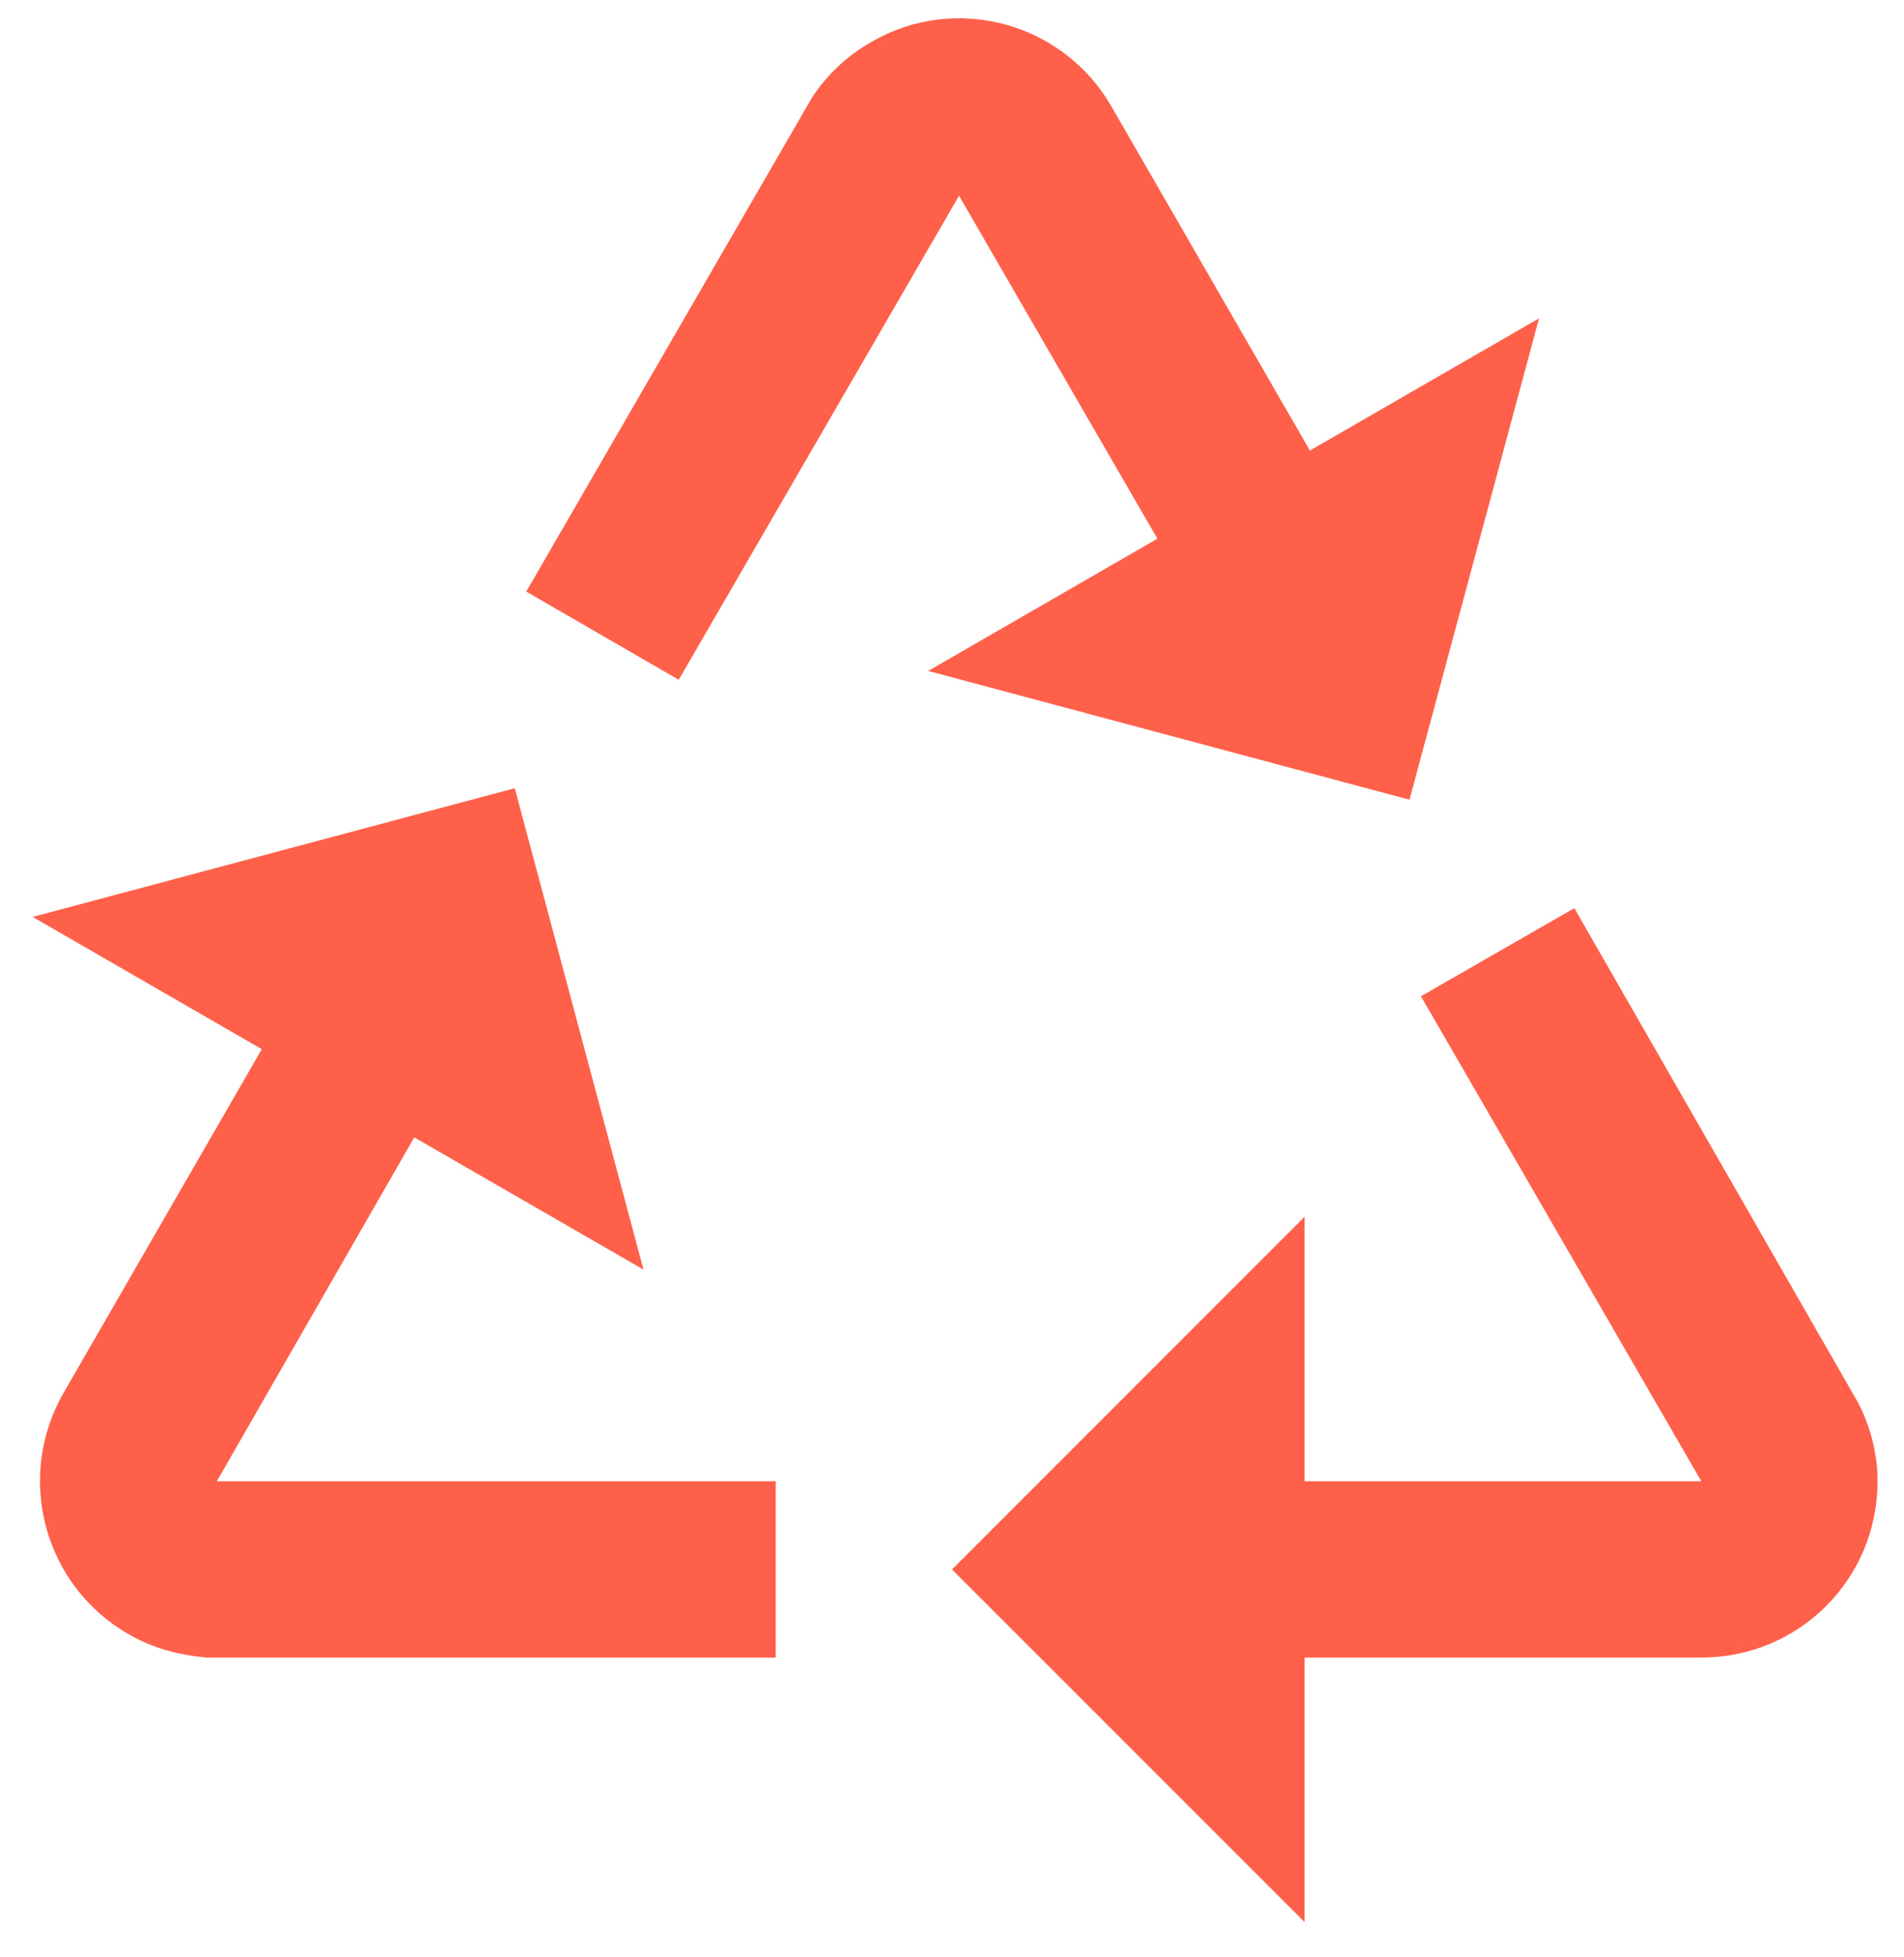 <svg width="36" height="37" viewBox="0 0 36 37" fill="none" xmlns="http://www.w3.org/2000/svg">
<path d="M9.95 11.183L12.833 12.85L18.133 3.7L21.883 10.183L17.55 12.683L26.65 15.117L29.1 6.017L24.767 8.517L21.017 2.017C20.1 0.417 18.05 -0.133 16.467 0.8C16.017 1.05 15.633 1.417 15.35 1.85M14.667 31.333V28H4.1L7.833 21.5L12.167 24L9.733 14.9L0.617 17.333L4.95 19.833L1.2 26.333C0.283 27.933 0.833 29.967 2.417 30.883C2.867 31.15 3.367 31.283 3.9 31.333M29.767 17.167L26.867 18.833L32.167 28H24.667V23L18 29.667L24.667 36.333V31.333H32.167C34.017 31.333 35.5 29.85 35.5 28C35.5 27.483 35.367 26.967 35.133 26.517L29.767 17.167Z" fill="#FF1F00" fill-opacity="0.71"/>
</svg>
